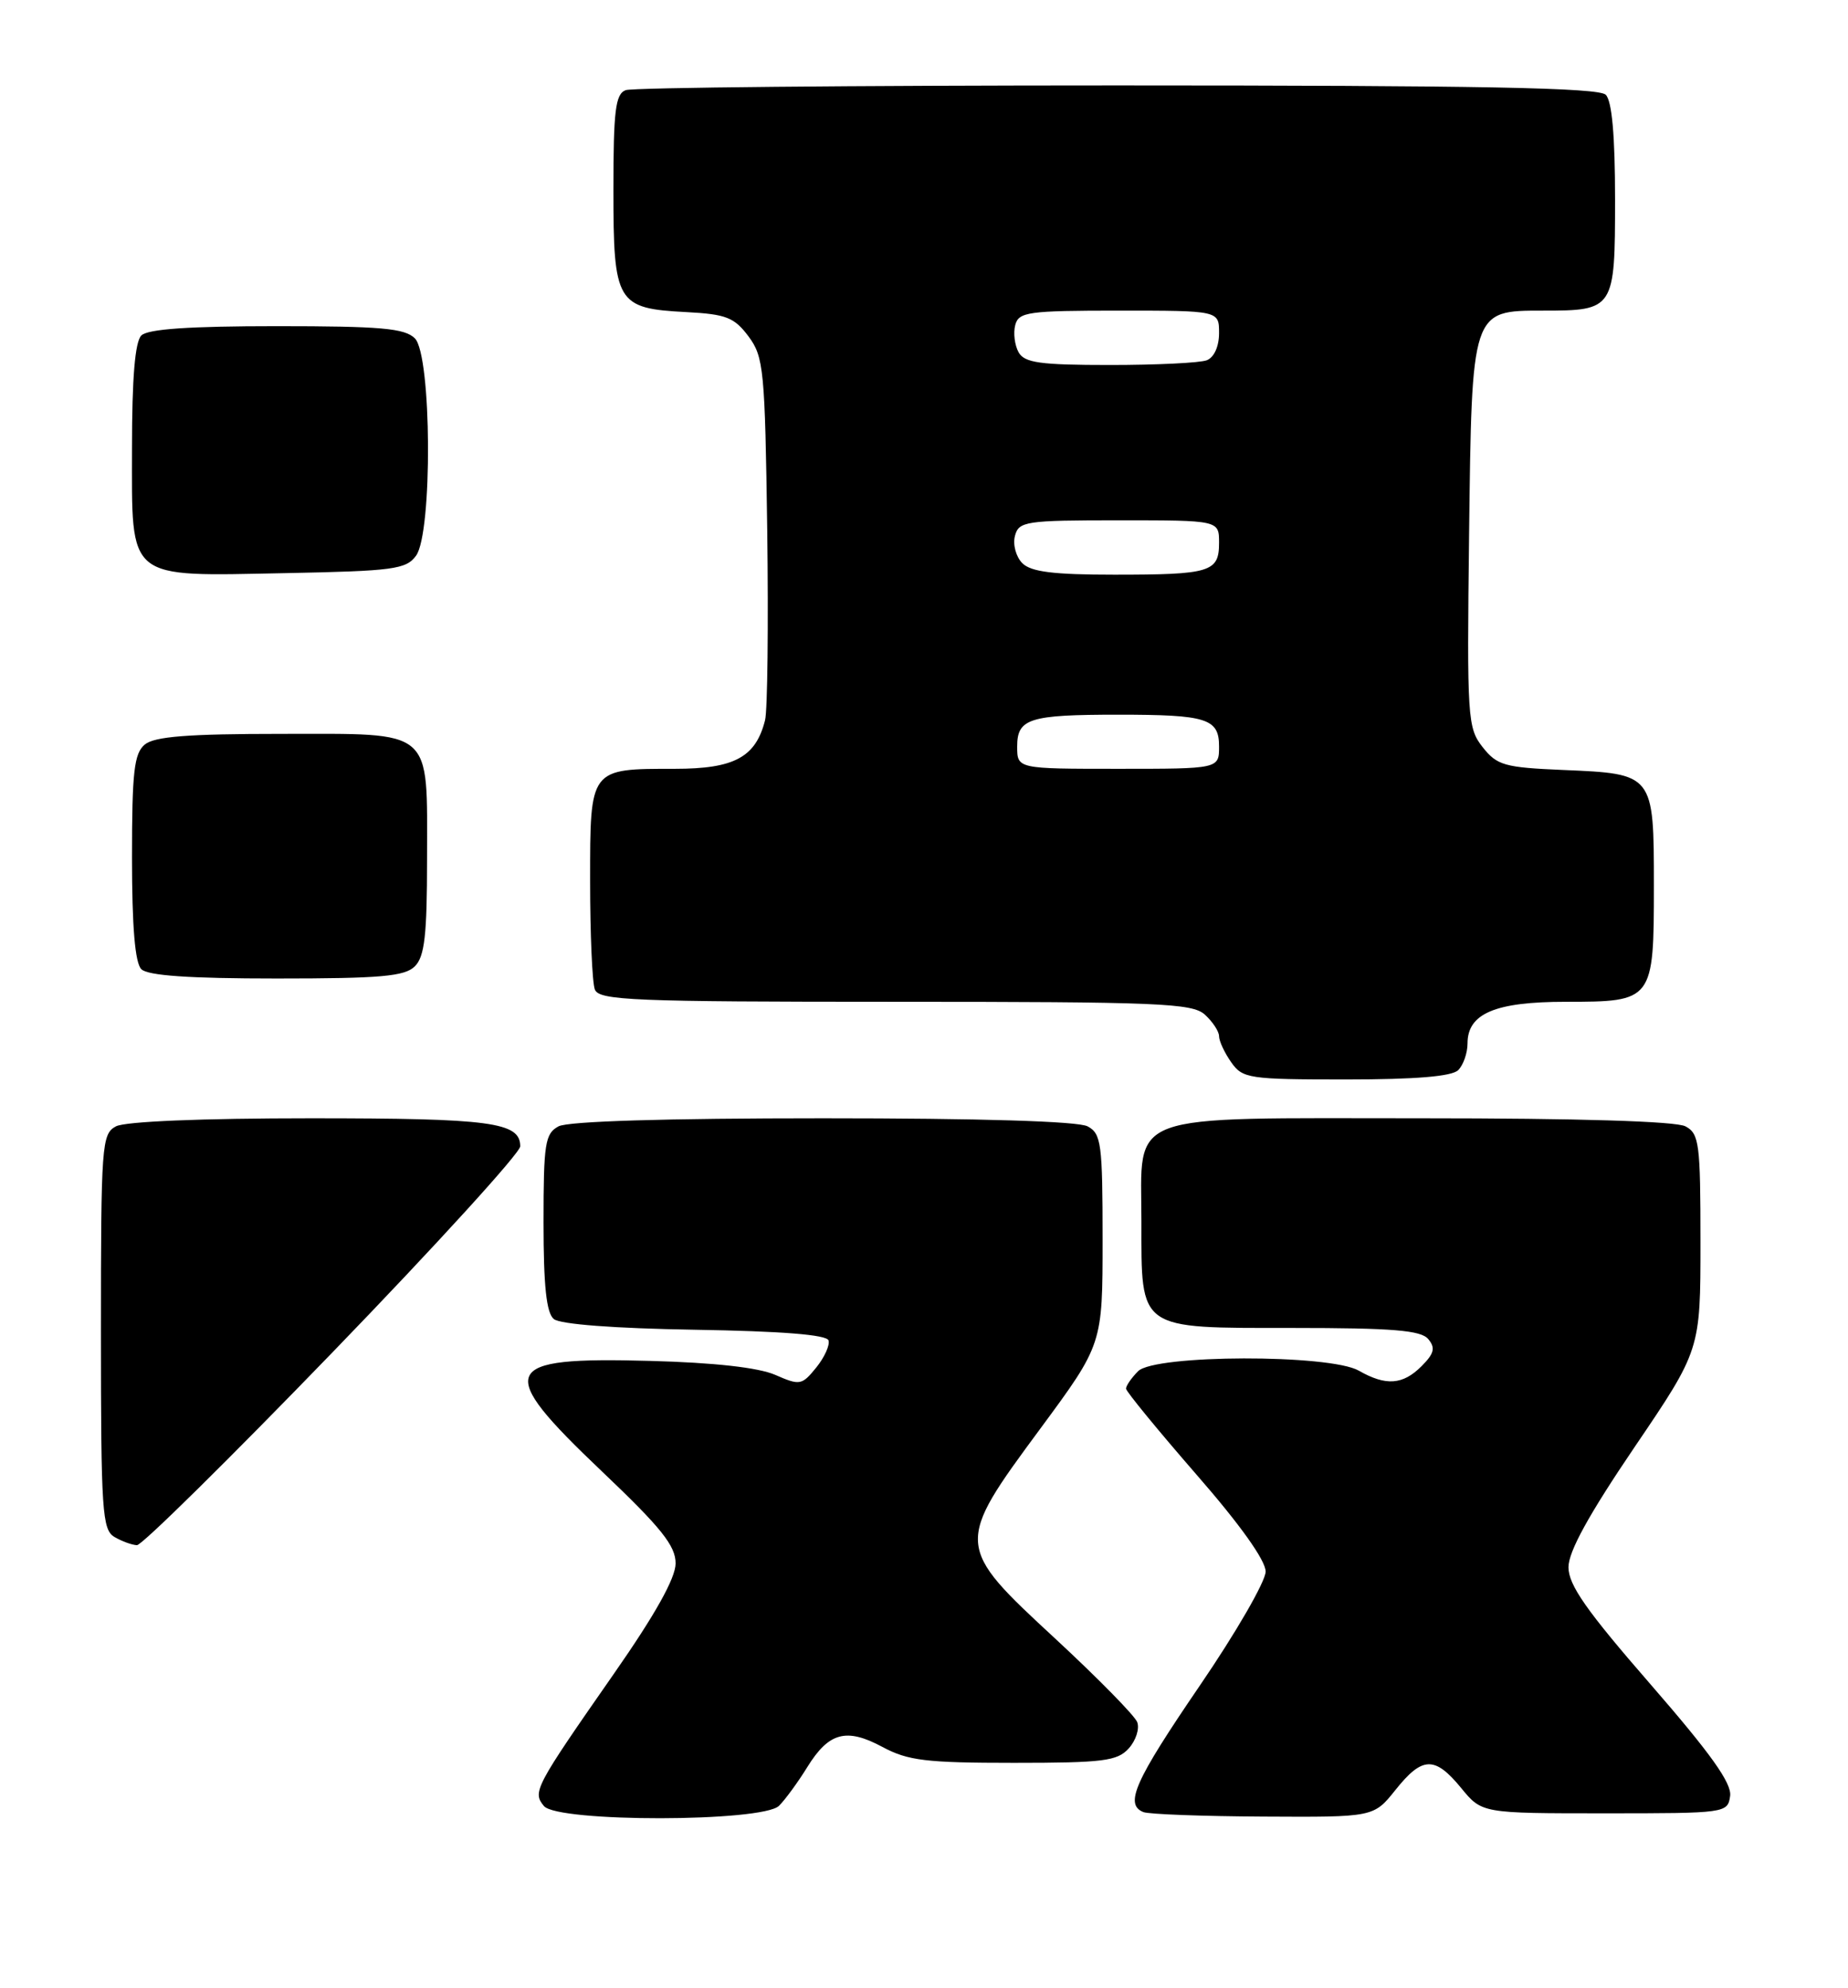 <?xml version="1.0" encoding="UTF-8" standalone="no"?>
<!DOCTYPE svg PUBLIC "-//W3C//DTD SVG 1.1//EN" "http://www.w3.org/Graphics/SVG/1.1/DTD/svg11.dtd" >
<svg xmlns="http://www.w3.org/2000/svg" xmlns:xlink="http://www.w3.org/1999/xlink" version="1.1" viewBox="0 0 238 256">
 <g >
 <path fill="currentColor"
d=" M 100.33 232.53 C 101.14 231.72 102.77 229.49 103.95 227.58 C 106.74 223.06 108.99 222.45 113.66 224.96 C 116.94 226.72 119.29 227.00 130.58 227.00 C 142.08 227.00 143.90 226.77 145.37 225.14 C 146.29 224.12 146.78 222.60 146.46 221.76 C 146.14 220.92 141.40 216.10 135.94 211.04 C 122.96 199.04 122.95 198.90 134.00 183.94 C 142.00 173.10 142.00 173.10 142.00 159.59 C 142.00 147.25 141.83 145.98 140.07 145.04 C 138.85 144.38 126.24 144.00 106.00 144.00 C 85.76 144.00 73.15 144.38 71.93 145.04 C 70.20 145.97 70.00 147.22 70.00 157.41 C 70.00 165.60 70.37 169.06 71.32 169.85 C 72.14 170.53 79.14 171.06 89.49 171.23 C 100.61 171.41 106.46 171.87 106.70 172.60 C 106.90 173.20 106.19 174.78 105.12 176.10 C 103.27 178.38 103.01 178.43 99.84 177.04 C 97.67 176.10 92.01 175.46 83.67 175.24 C 64.35 174.71 63.66 176.30 77.51 189.46 C 85.17 196.74 87.02 199.05 87.01 201.33 C 87.00 203.22 84.38 207.91 79.04 215.56 C 68.87 230.15 68.55 230.75 70.05 232.56 C 71.81 234.68 98.21 234.64 100.33 232.53 Z  M 179.71 230.50 C 183.18 226.15 184.78 226.10 188.18 230.24 C 190.85 233.50 190.85 233.50 206.68 233.50 C 222.29 233.50 222.50 233.47 222.82 231.27 C 223.05 229.63 220.33 225.82 212.57 216.89 C 204.31 207.40 202.00 204.10 202.00 201.81 C 202.00 199.79 204.62 195.03 210.50 186.36 C 219.00 173.83 219.00 173.83 219.00 159.95 C 219.00 147.25 218.84 145.98 217.07 145.04 C 215.85 144.38 203.26 144.00 183.07 144.00 C 144.36 144.00 147.00 143.03 147.00 157.28 C 147.00 171.37 146.47 171.00 166.43 171.00 C 179.38 171.00 183.00 171.30 183.94 172.43 C 184.89 173.57 184.71 174.29 183.07 175.93 C 180.66 178.34 178.48 178.49 175.00 176.50 C 171.25 174.36 148.73 174.41 146.57 176.57 C 145.71 177.44 145.01 178.45 145.02 178.82 C 145.04 179.19 149.09 184.13 154.02 189.80 C 159.69 196.29 163.00 200.93 163.00 202.37 C 163.00 203.62 159.18 210.24 154.51 217.07 C 146.14 229.33 144.79 232.35 147.25 233.34 C 147.94 233.62 154.89 233.88 162.71 233.92 C 176.91 234.00 176.91 234.00 179.71 230.50 Z  M 42.89 174.07 C 56.15 160.36 67.00 148.45 67.00 147.61 C 67.00 144.50 63.24 144.00 40.00 144.00 C 25.97 144.00 16.11 144.41 14.93 145.04 C 13.10 146.02 13.00 147.38 13.00 171.49 C 13.00 194.64 13.16 196.99 14.75 197.92 C 15.71 198.48 17.01 198.95 17.64 198.97 C 18.27 198.99 29.63 187.78 42.89 174.07 Z  M 187.80 137.80 C 188.46 137.14 189.00 135.59 189.00 134.36 C 189.00 130.51 192.56 129.00 201.65 129.00 C 212.91 129.00 213.00 128.89 213.00 114.05 C 213.00 99.65 212.99 99.64 201.34 99.15 C 193.75 98.83 192.80 98.56 190.94 96.20 C 189.00 93.73 188.92 92.49 189.20 68.91 C 189.55 39.85 189.50 40.00 198.72 40.00 C 207.90 40.00 208.00 39.84 208.00 25.66 C 208.00 17.46 207.60 13.00 206.80 12.20 C 205.89 11.29 190.55 11.00 143.88 11.00 C 109.94 11.00 81.45 11.27 80.58 11.61 C 79.26 12.11 79.00 14.22 79.00 24.45 C 79.00 39.04 79.41 39.72 88.41 40.19 C 93.52 40.46 94.57 40.87 96.40 43.32 C 98.36 45.95 98.52 47.61 98.81 68.28 C 98.97 80.46 98.85 91.46 98.53 92.74 C 97.33 97.51 94.57 99.00 86.93 99.00 C 75.90 99.00 76.00 98.87 76.00 113.45 C 76.00 120.26 76.27 126.55 76.61 127.42 C 77.15 128.82 81.49 129.00 115.28 129.00 C 149.29 129.00 153.54 129.18 155.17 130.65 C 156.18 131.57 157.00 132.82 157.00 133.43 C 157.00 134.05 157.70 135.56 158.56 136.78 C 160.03 138.88 160.81 139.00 173.36 139.00 C 182.32 139.00 186.99 138.61 187.80 137.80 Z  M 53.43 124.43 C 54.69 123.17 55.00 120.41 55.00 110.62 C 55.00 93.62 56.03 94.50 36.23 94.50 C 24.20 94.50 19.90 94.84 18.65 95.87 C 17.27 97.02 17.00 99.38 17.00 110.42 C 17.00 119.34 17.39 123.99 18.20 124.80 C 19.03 125.63 24.34 126.00 35.63 126.00 C 49.05 126.00 52.13 125.73 53.43 124.43 Z  M 53.58 71.56 C 55.72 68.63 55.60 45.74 53.43 43.57 C 52.13 42.27 49.05 42.00 35.63 42.00 C 24.34 42.00 19.03 42.37 18.20 43.20 C 17.39 44.01 17.00 48.68 17.00 57.64 C 17.00 74.94 16.09 74.20 36.83 73.80 C 50.66 73.53 52.30 73.31 53.58 71.56 Z  M 131.00 96.12 C 131.00 92.52 132.57 92.03 144.00 92.03 C 155.43 92.03 157.00 92.52 157.00 96.12 C 157.00 99.00 157.00 99.00 144.00 99.00 C 131.00 99.00 131.00 99.00 131.00 96.12 Z  M 131.66 72.52 C 130.85 71.70 130.42 70.13 130.71 69.02 C 131.20 67.13 132.04 67.00 144.12 67.00 C 157.00 67.00 157.00 67.00 157.00 69.89 C 157.00 73.67 155.91 74.00 143.49 74.00 C 135.68 74.00 132.78 73.64 131.66 72.52 Z  M 131.18 45.36 C 130.68 44.45 130.48 42.88 130.75 41.86 C 131.19 40.17 132.40 40.00 144.12 40.00 C 157.00 40.00 157.00 40.00 157.00 42.89 C 157.00 44.61 156.36 46.03 155.42 46.39 C 154.55 46.73 148.95 47.00 142.97 47.00 C 133.93 47.00 131.94 46.72 131.18 45.36 Z "/>
</g>
</svg>